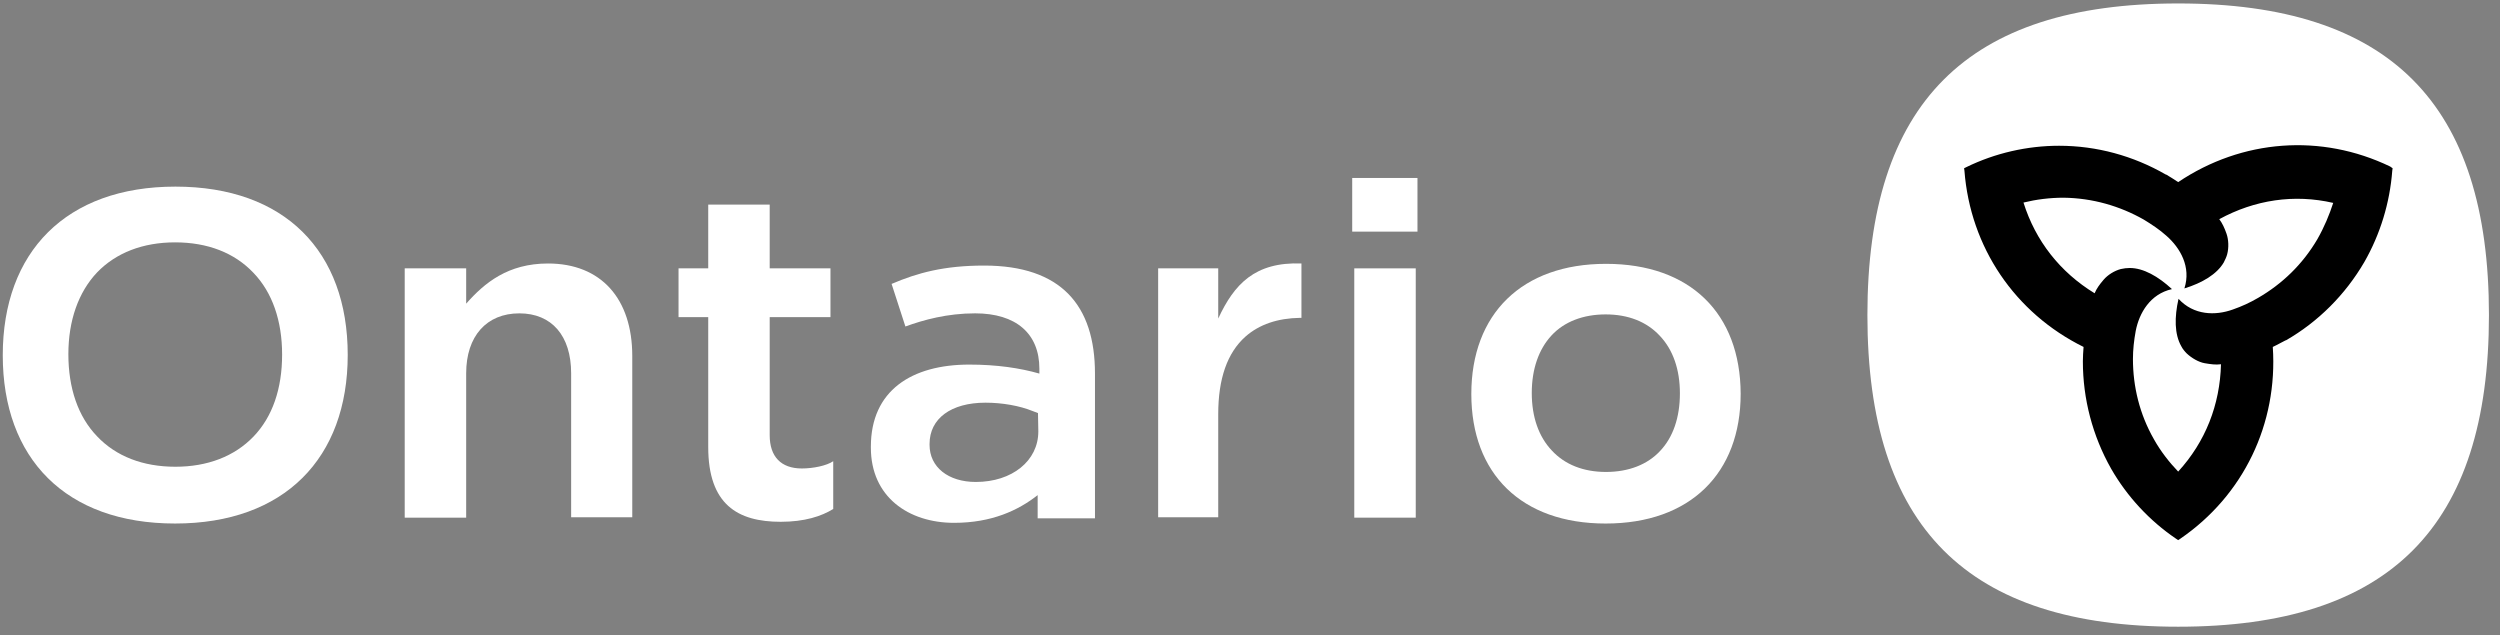 <svg class="ontario-footer__ontario-logo" width="181" height="46" viewBox="0 0 181 46" fill="none"
    xmlns="http://www.w3.org/2000/svg" tabindex="0">
    <rect x="0" y="0" width="181" height="46" fill="#808080" stroke="none"/>
    <path fill-rule="evenodd" clip-rule="evenodd"
        d="M0.2 25.72C0.2 18.249 4.775 13.511 12.7 13.511C20.625 13.511 25.175 18.199 25.175 25.695C25.175 33.165 20.6 37.903 12.675 37.903C4.75 37.903 0.2 33.19 0.2 25.72ZM12.7 33.792C15.025 33.792 16.975 33.04 18.35 31.611C19.725 30.182 20.425 28.151 20.425 25.669C20.425 23.238 19.725 21.182 18.35 19.753C16.975 18.299 15.025 17.547 12.675 17.547C10.35 17.547 8.4 18.299 7.025 19.728C5.675 21.157 4.95 23.213 4.95 25.645C4.95 28.101 5.65 30.157 7.025 31.586C8.4 33.04 10.35 33.792 12.7 33.792Z"
        fill="white" />
    <path
        d="M41.351 37.477V27.024C41.351 24.316 39.951 22.687 37.601 22.687C35.226 22.687 33.751 24.341 33.751 27.024V37.477H29.301V19.428H33.751V21.985C35.076 20.481 36.776 19.077 39.676 19.077C43.526 19.077 45.776 21.634 45.776 25.77V37.452H41.351V37.477Z"
        fill="white" />
    <path
        d="M60.326 36.85C59.476 37.377 58.251 37.778 56.526 37.778C53.401 37.778 51.276 36.525 51.276 32.363V22.962H49.126V19.428H51.276V14.815H55.726V19.428H60.126V22.962H55.726V31.511C55.726 33.065 56.551 33.917 58.051 33.917C58.876 33.917 59.851 33.717 60.326 33.391V36.85Z"
        fill="white" />
    <path fill-rule="evenodd" clip-rule="evenodd"
        d="M64.551 20.555C66.426 19.753 68.351 19.227 71.251 19.227C76.826 19.227 79.276 22.11 79.276 27.048V37.527H75.126V35.847C73.726 36.95 71.801 37.853 69.076 37.853C65.776 37.853 63.051 35.972 63.051 32.413V32.337C63.051 28.276 66.001 26.396 70.176 26.396C72.176 26.396 73.851 26.647 75.251 27.048V26.697C75.251 24.14 73.551 22.686 70.601 22.686C68.576 22.686 66.851 23.162 65.551 23.639L64.551 20.555ZM70.65 34.894C73.275 34.894 75.175 33.365 75.175 31.234L75.15 29.906L74.75 29.755C73.825 29.379 72.575 29.154 71.35 29.154C68.85 29.154 67.3 30.307 67.3 32.137V32.212C67.3 33.816 68.65 34.894 70.65 34.894Z"
        fill="white" />
    <path
        d="M83.85 37.477V19.427H88.2V23.062C89.35 20.581 90.85 18.951 94.225 19.076V23.012H94.125C92.5 23.037 91.175 23.488 90.175 24.366C88.85 25.544 88.2 27.424 88.2 29.981V37.452H83.85V37.477H83.85Z"
        fill="white" />
    <path fill-rule="evenodd" clip-rule="evenodd"
        d="M102.625 16.77V12.885H97.9V16.77H102.625ZM98.05 19.429H102.5V37.478H98.05V19.429Z"
        fill="white" />
    <path fill-rule="evenodd" clip-rule="evenodd"
        d="M106.524 28.528C106.524 22.737 110.174 19.102 116.274 19.102C122.374 19.102 125.999 22.687 126.024 28.503C126.024 34.269 122.374 37.904 116.249 37.904C110.149 37.904 106.524 34.294 106.524 28.528ZM116.275 34.169C117.9 34.169 119.275 33.643 120.2 32.64C121.125 31.662 121.625 30.233 121.625 28.479C121.625 26.749 121.125 25.32 120.175 24.317C119.225 23.289 117.875 22.763 116.25 22.763C114.625 22.763 113.25 23.289 112.325 24.292C111.4 25.295 110.9 26.724 110.9 28.454C110.9 30.183 111.4 31.612 112.35 32.615C113.3 33.643 114.65 34.169 116.275 34.169Z"
        fill="white" />
    <path
        d="M157.7 0.25C142.4 0.25 135.2 7.47 135.2 22.812C135.2 38.154 142.4 45.374 157.7 45.374C173 45.374 180.2 38.154 180.2 22.812C180.2 7.47 173 0.25 157.7 0.25Z"
        fill="white" />
    <path fill-rule="evenodd" clip-rule="evenodd"
        d="M157.7 13.185C162.325 10.077 168.05 9.65 173.05 12.057L173.225 12.182L173.2 12.358C173.025 14.689 172.325 16.971 171.175 18.976C169.8 21.332 167.85 23.288 165.5 24.642H165.475C165.357 24.701 165.238 24.764 165.118 24.828C164.934 24.927 164.747 25.027 164.55 25.118C164.925 30.683 162.425 35.872 157.85 39.006L157.7 39.106L157.55 39.006C155.625 37.702 154 35.947 152.85 33.942C151.5 31.561 150.8 28.878 150.8 26.171V26.146C150.8 25.82 150.825 25.469 150.85 25.118C145.875 22.661 142.65 17.898 142.225 12.358L142.2 12.182L142.35 12.107C144.45 11.079 146.775 10.553 149.075 10.553C151.8 10.553 154.45 11.28 156.8 12.634H156.825C157.125 12.809 157.4 12.985 157.7 13.185ZM163.5 21.559C165.225 20.556 166.7 19.152 167.775 17.322C168.275 16.445 168.65 15.542 168.925 14.69C166.1 14.038 163.25 14.464 160.675 15.868C160.9 16.169 161.05 16.495 161.2 16.921C161.35 17.347 161.375 17.924 161.25 18.4C161.2 18.601 161.1 18.801 161 19.002C160.5 19.854 159.45 20.481 158.15 20.882C158.65 19.328 157.85 17.949 156.85 17.072C156.35 16.62 155.775 16.244 155.2 15.893C153.475 14.916 151.5 14.339 149.4 14.314C148.4 14.314 147.425 14.439 146.5 14.665C147.375 17.448 149.15 19.704 151.65 21.233C151.8 20.882 152 20.606 152.3 20.255C152.6 19.904 153.075 19.603 153.55 19.478C153.775 19.428 153.975 19.403 154.2 19.403C155.175 19.403 156.25 20.005 157.25 20.932C155.675 21.283 154.875 22.662 154.625 23.965C154.5 24.642 154.425 25.319 154.425 25.996C154.425 27.976 154.9 29.982 155.95 31.812C156.425 32.664 157.05 33.466 157.7 34.143C159.675 31.987 160.725 29.305 160.8 26.372C160.4 26.422 160.075 26.372 159.625 26.297C159.175 26.221 158.675 25.921 158.325 25.595C158.175 25.444 158.025 25.269 157.925 25.068C157.425 24.191 157.425 22.963 157.725 21.634C158.825 22.837 160.4 22.862 161.65 22.411C162.3 22.186 162.9 21.91 163.5 21.559Z"
        fill="black" />
</svg>
